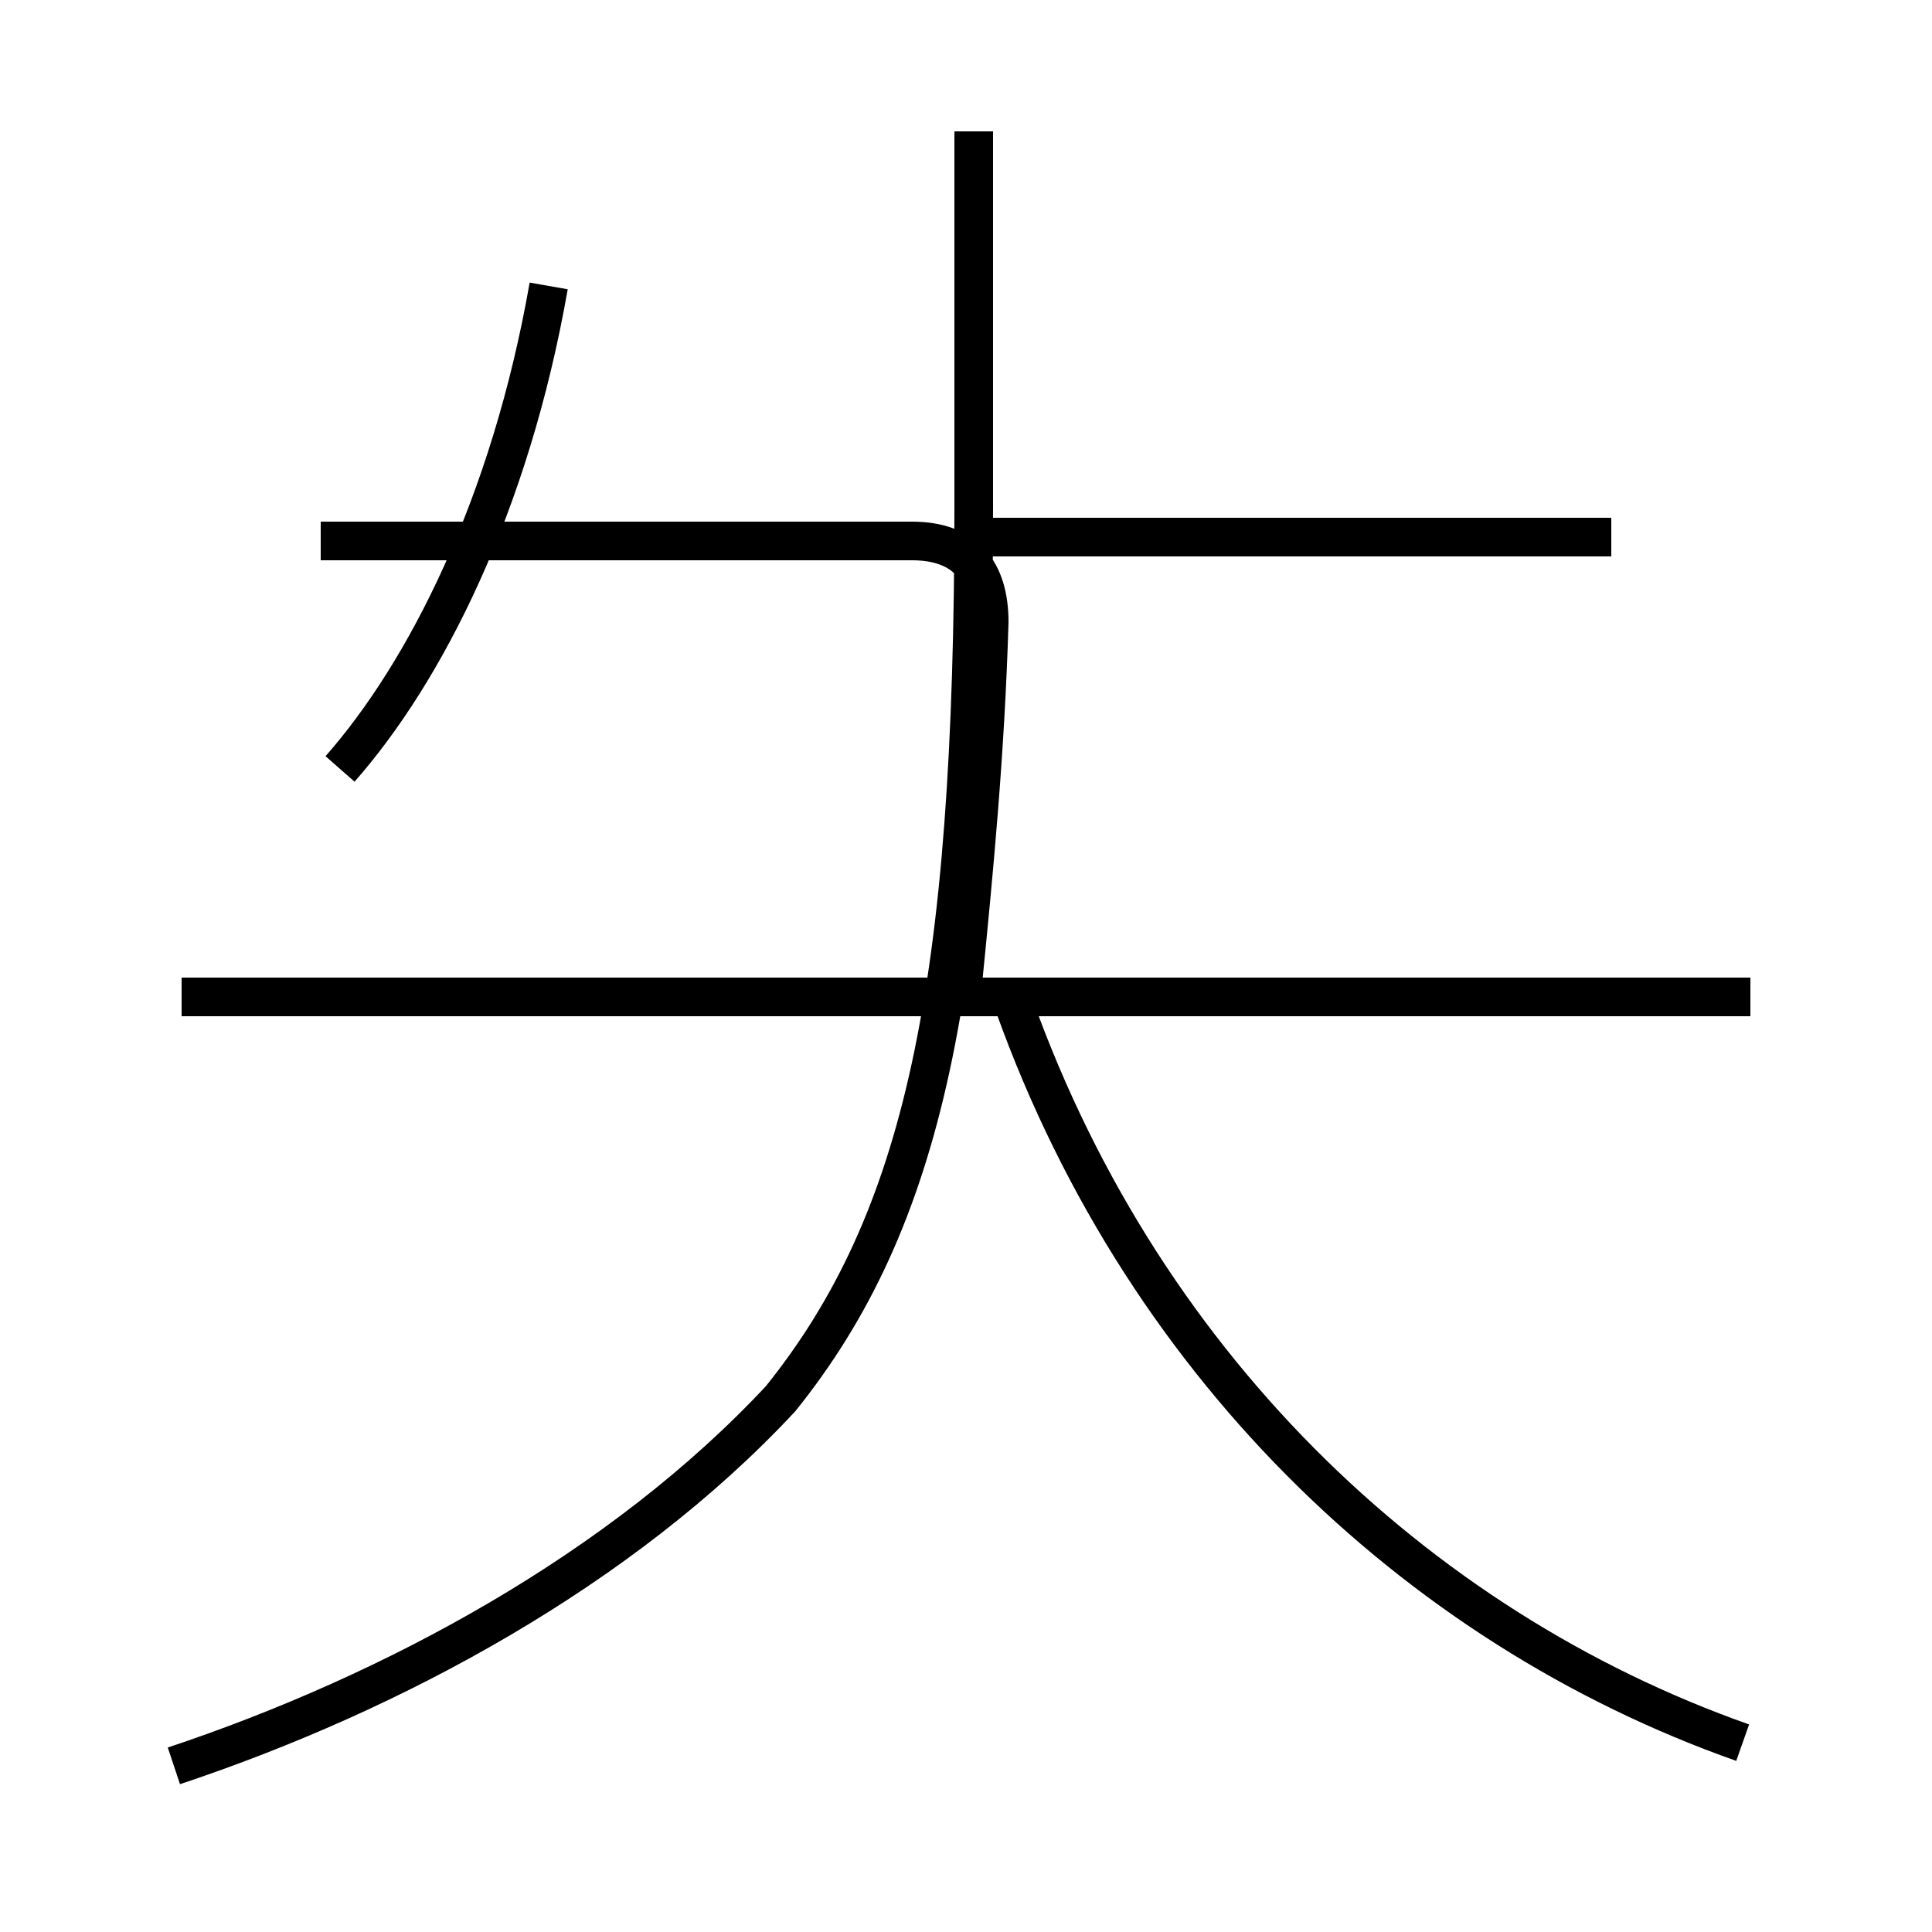 <?xml version='1.0' encoding='utf8'?>
<svg viewBox="0.0 -44.0 50.0 50.0" version="1.1" xmlns="http://www.w3.org/2000/svg">
<rect x="0.0" y="-44.0" width="50.0" height="50.0" fill="#808080" stroke="none"/>
<rect x="-1000" y="-1000" width="2000" height="2000" stroke="white" fill="white"/>
<g style="fill:none; stroke:#000000;  stroke-width:1">
<path d="M 45.3 18.2 L 4.7 18.2 M 8.8 24.1 C 11.0 26.6 13.2 30.9 14.2 36.6 M 41.7 30.1 L 25.2 30.1 M 24.9 18.4 C 25.2 21.4 25.5 24.5 25.6 27.9 C 25.6 29.2 25.0 30.0 23.6 30.0 L 8.3 30.0 M 4.5 -1.7 C 10.2 0.2 16.1 3.4 20.2 7.8 C 23.9 12.4 25.2 18.4 25.2 30.9 L 25.2 40.6 M 45.1 -1.1 C 36.6 1.9 29.4 8.8 26.1 18.4" transform="scale(1, -1)" />
</g>
</svg>